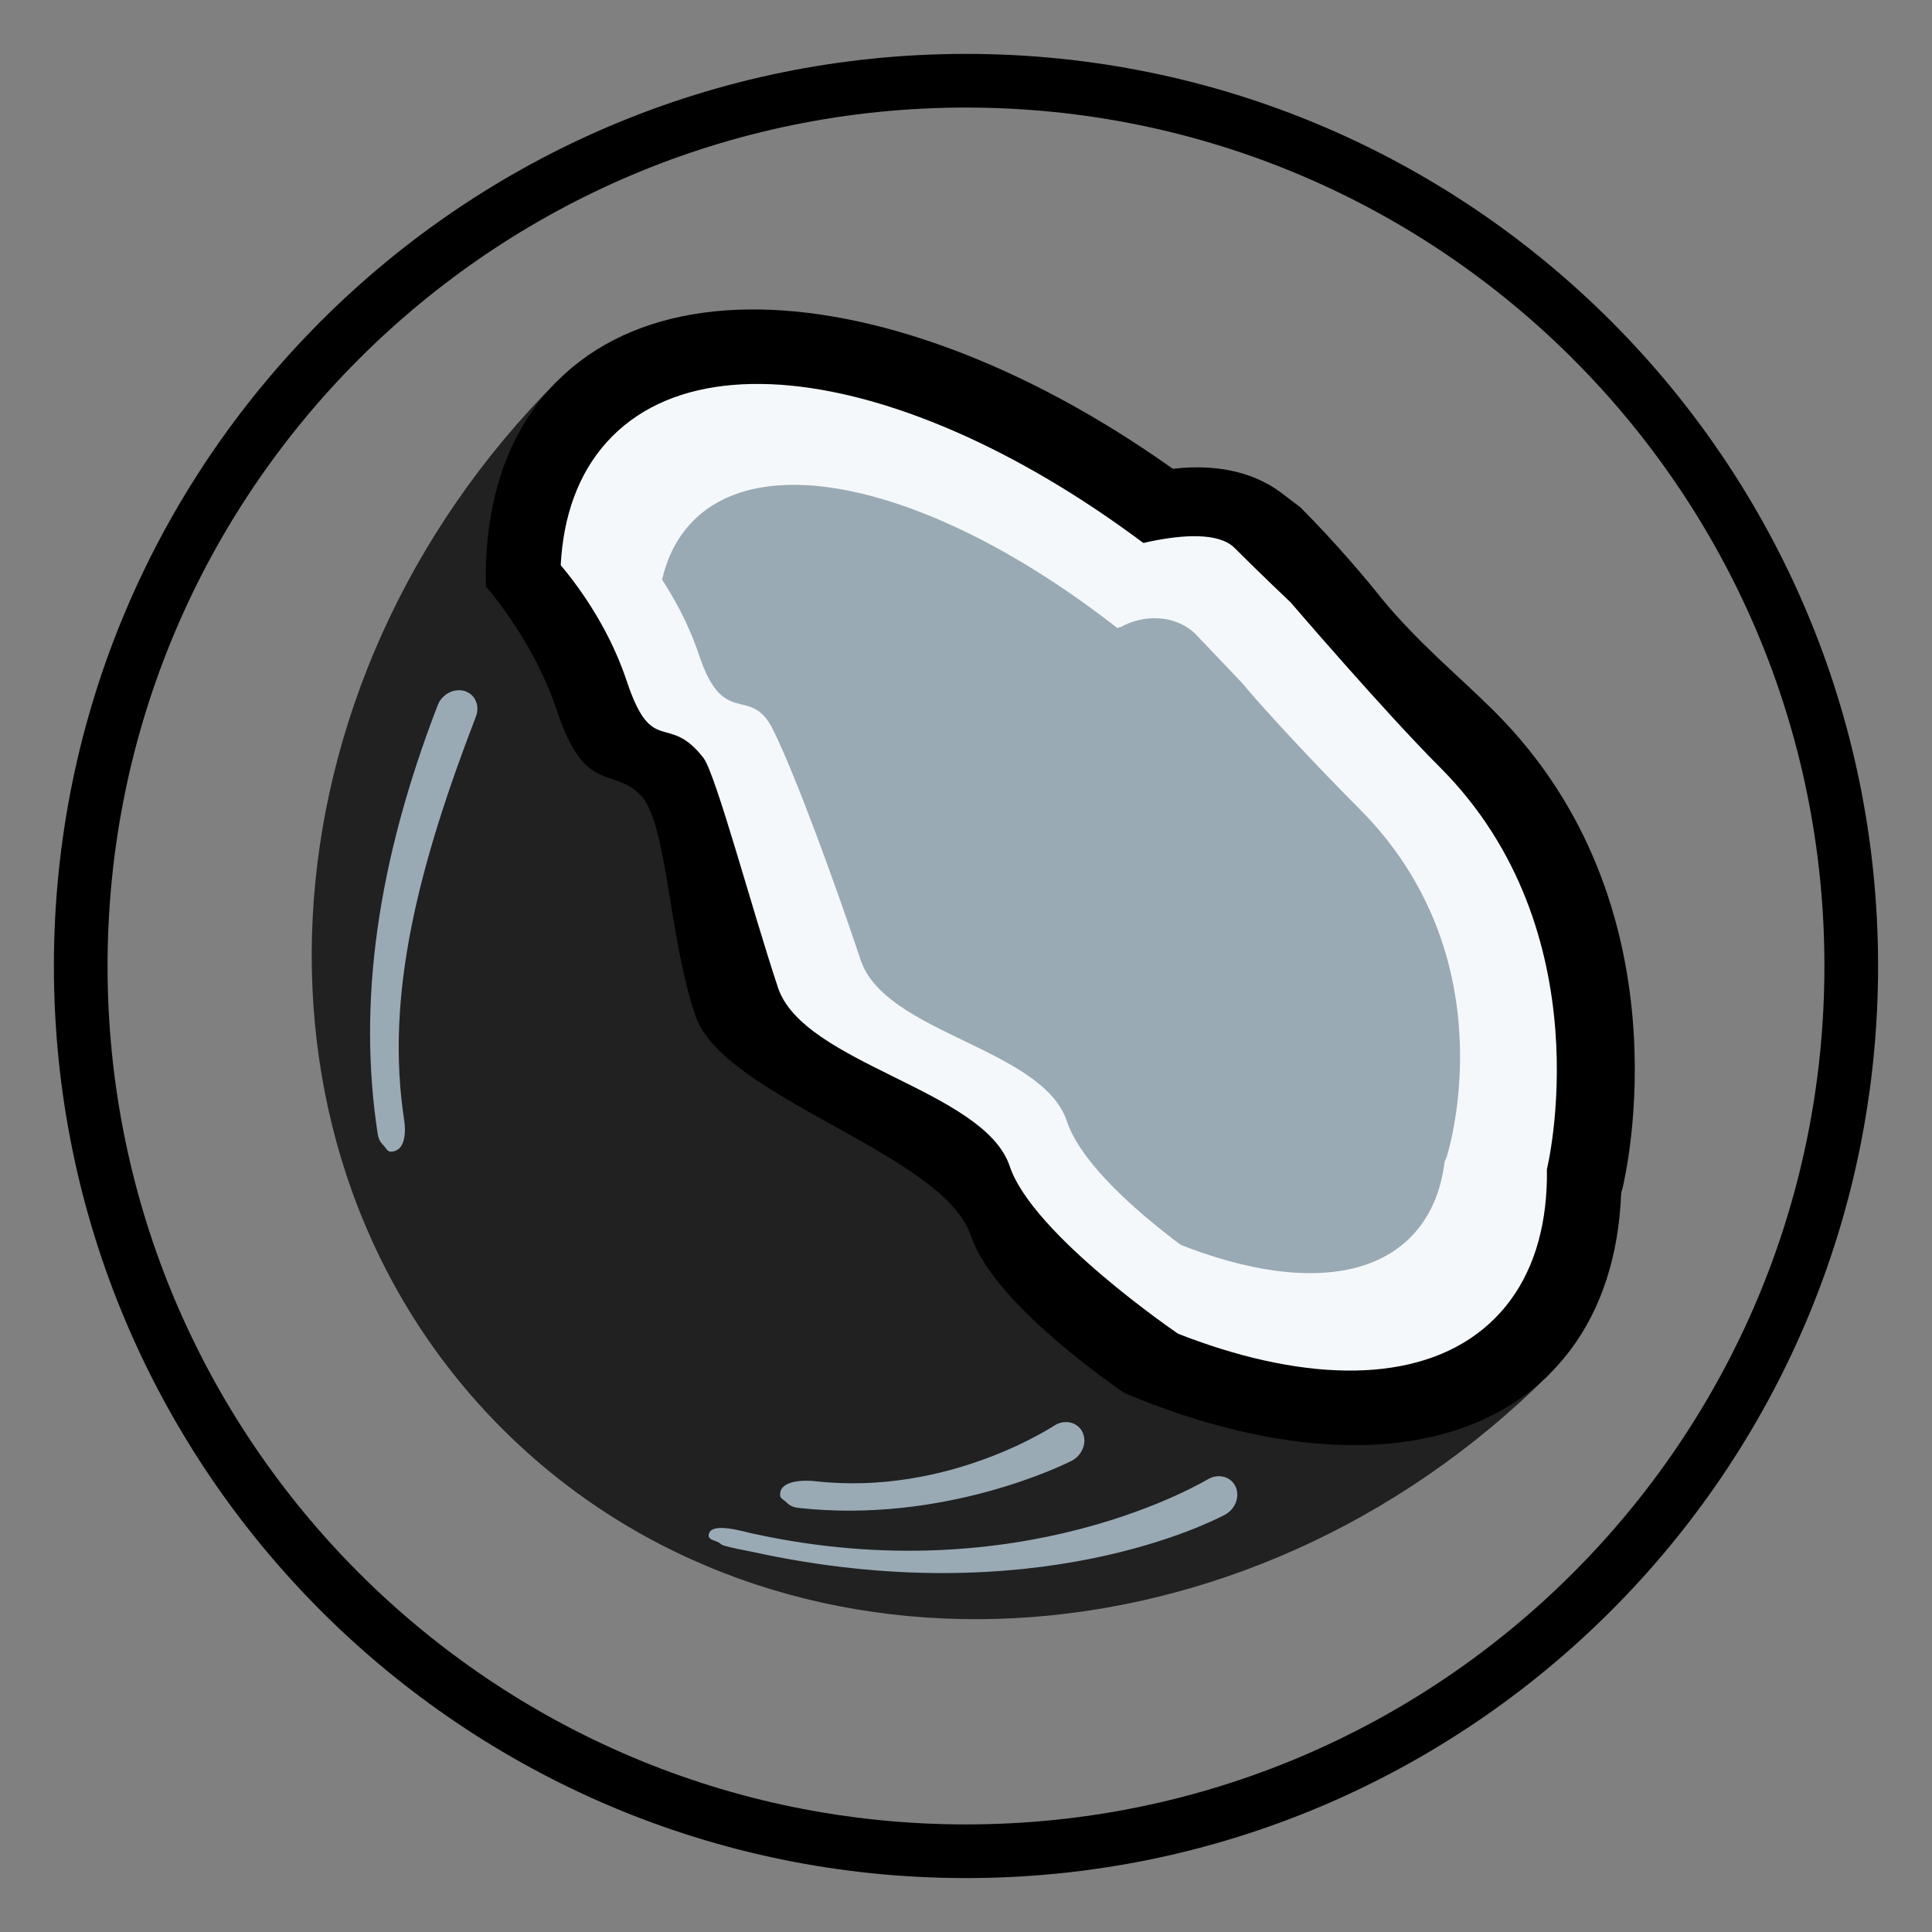 <svg xmlns="http://www.w3.org/2000/svg" xmlns:xlink="http://www.w3.org/1999/xlink" width="1080" zoomAndPan="magnify" viewBox="0 0 810 810" height="1080" preserveAspectRatio="xMidYMid meet" version="1.0"><rect x="0" y="0" width="810" height="810" fill="#808080" stroke="none"/><defs><clipPath id="f5b2e19b4c"><path d="M 22.594 22.594 L 787.395 22.594 L 787.395 787.395 L 22.594 787.395 Z M 22.594 22.594 " clip-rule="nonzero"/></clipPath><clipPath id="859a32eee6"><path d="M 404.996 22.594 C 193.801 22.594 22.594 193.801 22.594 404.996 C 22.594 616.188 193.801 787.395 404.996 787.395 C 616.188 787.395 787.395 616.188 787.395 404.996 C 787.395 193.801 616.188 22.594 404.996 22.594 Z M 404.996 22.594 " clip-rule="nonzero"/></clipPath></defs><g clip-path="url(#f5b2e19b4c)"><g clip-path="url(#859a32eee6)"><path stroke-linecap="butt" transform="matrix(0.75, 0, 0, 0.75, 22.594, 22.594)" fill="none" stroke-linejoin="miter" d="M 509.869 -0.001 C 228.276 -0.001 -0.001 228.276 -0.001 509.869 C -0.001 791.458 228.276 1019.734 509.869 1019.734 C 791.458 1019.734 1019.734 791.458 1019.734 509.869 C 1019.734 228.276 791.458 -0.001 509.869 -0.001 Z M 509.869 -0.001 " stroke="#000000" stroke-width="60" stroke-opacity="1" stroke-miterlimit="4"/></g></g><path fill="#212121" d="M 210.551 599 C 95.621 484.09 105.969 287.418 233.668 159.723 L 649.828 575.887 C 522.133 703.582 325.461 713.914 210.551 599 Z M 210.551 599 " fill-opacity="1" fill-rule="nonzero"/><path fill="#000000" d="M 233.668 159.723 C 169.828 223.562 211.219 368.492 326.133 483.418 C 441.078 598.332 585.988 639.727 649.812 575.887 C 713.652 512.062 672.273 367.133 557.328 252.207 C 442.434 137.277 297.508 95.898 233.668 159.723 Z M 233.668 159.723 " fill-opacity="1" fill-rule="nonzero"/><path fill="#f5f8fa" d="M 636.996 501.73 C 640.738 505.473 646.148 507.223 651.496 506.242 C 657.824 505.082 662.875 500.324 664.41 494.062 C 665.508 489.664 690.16 385.02 615.152 310.012 C 596.844 291.703 569.656 248.316 561.922 235.727 C 555.383 228.941 549.941 231.312 537.434 218.805 C 531.711 213.086 514.465 182.055 464.863 229.09 C 459.141 234.516 458.488 243.441 462.969 249.934 L 635.082 499.457 C 635.672 500.273 636.309 501.043 636.996 501.73 Z M 636.996 501.73 " fill-opacity="1" fill-rule="nonzero"/><path fill="#000000" d="M 517.324 229.449 C 528.883 241.008 541.16 252.613 541.16 252.613 C 541.16 252.613 580.461 298.453 603.594 321.57 C 672.945 390.938 648.555 490.172 648.555 490.172 L 458.062 233.879 C 458.062 233.879 503.707 216.844 517.324 229.449 Z M 538.105 207.312 C 508.137 183.805 460.008 202.164 448.188 213.785 C 437.023 224.953 440.555 246.223 449.512 259.203 L 621.629 508.727 C 622.773 510.379 624.031 511.883 625.422 513.27 C 632.941 520.793 643.746 524.273 654.438 522.312 C 667.094 519.988 677.211 510.461 680.285 497.969 C 681.461 493.18 708.16 379.887 626.711 298.438 C 612.129 283.855 595.027 270.023 579.156 250.816 C 573.777 243.902 559.766 227.258 545.25 212.758 Z M 538.105 207.312 " fill-opacity="1" fill-rule="nonzero"/><path fill="#f5f8fa" d="M 256.781 182.84 C 205.711 233.91 247.105 358.125 349.266 460.27 C 451.395 562.414 575.625 603.824 626.695 552.754 C 677.766 501.68 636.355 377.449 534.215 275.305 C 432.07 173.18 307.855 131.77 256.781 182.84 Z M 256.781 182.84 " fill-opacity="1" fill-rule="nonzero"/><path fill="#99aab5" d="M 290.738 218.25 C 252.844 256.145 289.383 354.168 372.383 437.168 C 455.398 520.188 553.391 556.707 591.301 518.812 C 629.195 480.918 592.66 382.91 509.656 299.895 C 426.676 216.875 328.648 180.34 290.738 218.25 Z M 290.738 218.25 " fill-opacity="1" fill-rule="nonzero"/><path fill="#99aab5" d="M 450.754 268.309 L 469.98 262.832 C 479.168 257.73 492.117 257.387 500.977 265.562 L 520.773 286.375 C 530.141 297.652 552.148 321.309 569.738 338.898 C 631.977 401.137 607.648 481.488 606.57 484.891 C 605.641 487.867 603.09 490.039 600.016 490.516 C 597.414 490.906 594.816 490.039 593 488.211 C 592.66 487.867 592.348 487.508 592.055 487.098 L 448.238 279.98 C 446.945 278.117 446.473 275.828 446.961 273.605 C 447.438 271.398 448.809 269.484 450.754 268.309 Z M 450.754 268.309 " fill-opacity="1" fill-rule="nonzero"/><path fill="#f5f8fa" d="M 508.973 531.793 C 508.973 531.793 456.512 497.707 447.32 470.145 C 437.055 439.328 371.105 433.328 360.84 402.496 C 350.59 371.68 333.441 324.594 324.008 305.746 C 314.59 286.898 303.441 305.73 293.176 274.914 C 282.906 244.062 262.359 223.516 262.359 223.516 C 262.359 223.516 262.359 367.395 293.176 398.211 C 324.008 429.043 447.32 552.359 457.605 542.059 C 467.871 531.793 508.973 531.793 508.973 531.793 Z M 508.973 531.793 " fill-opacity="1" fill-rule="nonzero"/><path fill="#000000" d="M 493.898 559.16 C 493.898 559.16 432.918 517.684 423.34 488.961 C 412.633 456.852 336.855 446.145 326.164 414.035 C 315.457 381.93 300.074 324.352 294.891 317.715 C 279.914 298.422 273.492 317.695 262.781 285.605 C 252.074 253.48 230.676 232.082 230.676 232.082 C 230.676 232.082 230.676 381.93 262.781 414.035 C 294.891 446.16 423.324 574.594 434.047 563.887 C 444.754 553.195 493.898 559.16 493.898 559.16 Z M 493.898 559.16 " fill-opacity="1" fill-rule="nonzero"/><path fill="#212121" d="M 476.422 587.441 C 476.422 587.441 417.406 549.105 407.074 518.094 C 395.516 483.418 303.016 460.285 291.457 425.613 C 279.898 390.922 279.898 344.688 268.34 333.129 C 256.781 321.555 245.227 333.129 233.668 298.438 C 222.109 263.766 198.992 240.648 198.992 240.648 C 198.992 240.648 198.992 402.496 233.668 437.168 C 268.34 471.844 407.055 610.559 418.613 599 C 430.188 587.441 476.422 587.441 476.422 587.441 Z M 476.422 587.441 " fill-opacity="1" fill-rule="nonzero"/><path fill="#99aab5" d="M 297.277 642.914 C 298.766 638.254 310.945 641.914 315.473 642.93 C 428.832 667.875 506.094 620.285 506.945 619.895 C 511.391 617.672 516.41 619.34 518.145 623.555 C 519.875 627.773 517.719 632.988 513.305 635.195 C 509.625 637.027 434.703 676.883 315.082 650.547 C 313.594 650.203 303.293 648.406 302.312 647.426 C 300.301 645.414 296.266 646.051 297.277 642.914 Z M 160.539 479.953 C 162.422 481.816 162.305 483.418 165.281 482.652 C 169.988 481.457 170.168 474.199 169.449 469.605 C 161.406 417.422 175.336 363.277 199.547 300.367 C 201.297 295.773 199.105 290.969 194.742 289.707 C 190.293 288.402 185.277 291.082 183.512 295.66 C 158.09 361.609 149.883 420.496 158.398 475.703 C 158.676 477.402 159.445 478.84 160.539 479.953 Z M 329.859 629.996 C 331.004 631.16 332.59 631.926 334.422 632.156 C 396.039 639.121 447.109 613.566 449.25 612.473 C 453.648 610.234 455.789 605.02 454.008 600.801 C 452.242 596.566 447.191 594.98 442.762 597.234 C 442.285 597.48 397.918 627.367 341.711 620.988 C 337.055 620.465 328.207 620.727 327.18 625.484 C 326.59 628.379 328.047 628.199 329.859 629.996 Z M 329.859 629.996 " fill-opacity="1" fill-rule="nonzero"/></svg>
